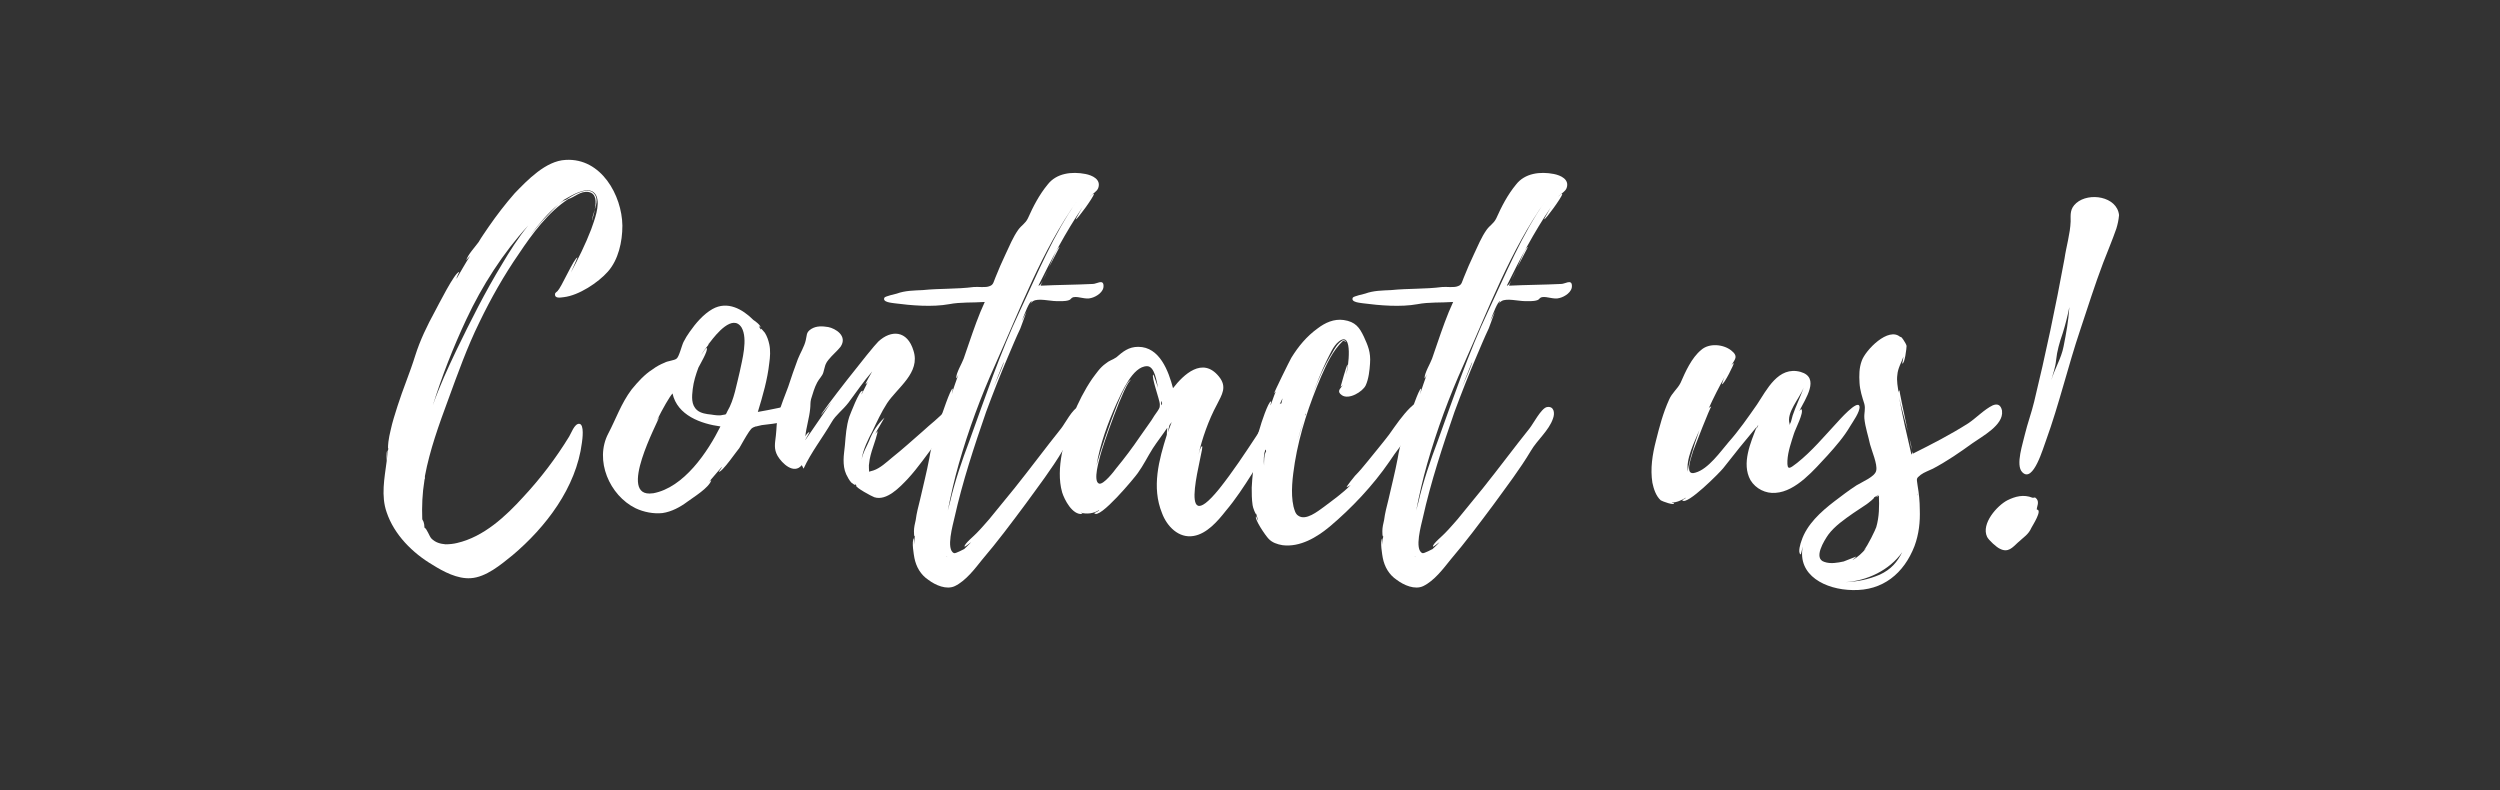<svg xmlns="http://www.w3.org/2000/svg" xmlns:xlink="http://www.w3.org/1999/xlink" width="500" zoomAndPan="magnify" viewBox="0 0 375 118.5" height="158" preserveAspectRatio="xMidYMid meet" version="1.0"><rect x="0" y="0" width="375" height="118.5" fill="#333333" stroke="none"/><defs><g/></defs><g fill="rgb(100%, 100%, 100%)" fill-opacity="1"><g transform="translate(57.533, 77.095)"><g><path d="M 6.203 -5.277 L 6.137 -5.211 C 6.203 -5.277 6.203 -5.277 6.203 -5.344 L 6.203 -5.672 C 6.926 -9.566 8.312 -13.395 9.699 -17.152 C 11.148 -21.113 12.535 -25.004 14.383 -28.766 C 16.098 -32.328 18.078 -35.824 20.32 -39.059 C 22.301 -42.027 24.676 -45.258 27.711 -47.238 C 28.633 -47.5 29.555 -48.492 30.742 -48.293 C 31.93 -48.094 31.93 -46.84 31.668 -45.652 C 31.996 -46.578 32.195 -47.566 31.402 -48.227 C 30.348 -49.02 28.305 -47.766 27.445 -47.172 C 27.051 -47.039 26.652 -46.777 26.324 -46.512 C 26.523 -46.711 26.785 -46.906 27.117 -47.105 L 26.785 -46.973 L 27.711 -47.5 C 28.766 -48.094 31.141 -49.414 31.93 -47.699 C 32.523 -46.312 31.602 -44.004 31.141 -42.684 C 30.281 -40.441 29.227 -38.332 28.105 -36.219 C 28.305 -36.68 29.094 -38.465 29.094 -38.465 C 28.633 -38.527 26.523 -33.648 26.125 -33.516 L 26.191 -33.516 C 25.93 -33.316 25.73 -33.117 25.73 -33.055 C 25.598 -32.262 26.523 -32.461 27.051 -32.523 C 29.293 -32.789 32.195 -34.703 33.648 -36.352 C 35.23 -38.133 35.824 -40.84 35.824 -43.215 L 35.824 -43.277 C 35.758 -47.766 32.656 -53.438 27.312 -53.109 C 24.344 -52.977 21.574 -50.074 19.66 -48.094 C 18.273 -46.512 16.957 -44.797 15.77 -43.082 C 15.238 -42.289 14.711 -41.562 14.25 -40.773 C 13.723 -40.047 12.668 -38.926 12.402 -38.066 C 12.402 -38.066 12.734 -38.465 12.996 -38.727 C 12.27 -37.605 11.613 -36.418 10.953 -35.297 C 10.887 -35.363 11.348 -36.285 11.348 -36.285 C 10.754 -36.418 8.051 -31.008 7.719 -30.414 C 6.531 -28.238 5.477 -26.059 4.75 -23.75 C 3.957 -21.176 2.902 -18.738 2.109 -16.23 C 1.715 -14.977 1.32 -13.789 1.055 -12.535 C 0.922 -11.941 0.793 -11.414 0.727 -10.82 C 0.727 -10.754 0.594 -9.699 0.727 -9.832 C 0.594 -9.367 0.594 -8.773 0.527 -8.312 C 0.527 -8.312 0.527 -9.434 0.594 -9.566 C 0.328 -9.238 0.527 -7.984 0.461 -7.852 C 0.133 -5.344 -0.395 -2.703 0.461 -0.266 C 1.582 3.102 4.355 5.871 7.391 7.652 C 8.973 8.645 11.082 9.766 13.062 9.633 C 15.371 9.5 17.613 7.586 19.332 6.203 C 24.344 1.98 28.898 -3.957 29.754 -10.688 C 29.82 -11.148 30.148 -13.457 29.359 -13.523 C 28.633 -13.59 28.105 -12.008 27.84 -11.613 C 25.863 -8.379 23.555 -5.344 20.98 -2.574 C 18.34 0.328 15.043 3.43 11.02 4.355 C 10.488 4.484 9.895 4.551 9.301 4.551 C 8.512 4.484 7.785 4.289 7.191 3.695 C 6.859 3.363 6.531 2.242 6.137 2.047 C 6.137 1.715 6.07 1.387 6.004 1.188 L 5.805 0.793 C 5.738 -1.188 5.805 -3.035 6.137 -5.078 L 6.137 -5.145 C 6.137 -5.211 6.203 -5.211 6.203 -5.277 Z M 17.812 -37.539 C 15.238 -33.316 13.062 -28.961 10.887 -24.477 C 9.633 -21.836 8.379 -19.133 7.391 -16.297 C 8.773 -20.715 10.426 -24.938 12.402 -29.16 C 14.777 -34.242 17.945 -39.188 21.707 -43.277 C 20.188 -41.434 18.867 -39.32 17.812 -37.539 Z M 24.609 -44.797 C 23.684 -43.871 22.828 -42.816 22.035 -41.828 C 23.289 -43.477 24.609 -45.125 26.258 -46.445 C 25.664 -45.918 25.07 -45.258 24.609 -44.797 Z M 31.336 -44.27 C 31.469 -44.664 31.602 -45.125 31.668 -45.652 C 31.535 -45.059 31.273 -44.465 31.273 -44.004 C 31.336 -44.137 31.336 -44.203 31.336 -44.27 Z M 31.336 -44.27 "/></g></g></g><g fill="rgb(100%, 100%, 100%)" fill-opacity="1"><g transform="translate(90.452, 77.095)"><g><path d="M 30.348 -16.426 C 30.348 -16.426 30.414 -16.363 30.348 -16.492 C 30.02 -16.957 29.555 -16.625 29.094 -16.492 C 27.18 -16.098 25.203 -15.637 23.223 -15.305 C 23.949 -17.68 24.676 -20.188 24.938 -22.629 C 25.07 -23.555 25.137 -24.543 24.938 -25.465 C 24.805 -26.059 24.609 -26.652 24.277 -27.18 C 24.277 -27.18 23.488 -28.172 23.684 -27.645 L 23.617 -27.711 L 23.355 -28.238 L 23.617 -27.973 C 23.684 -28.367 22.562 -29.094 22.562 -29.094 C 20.914 -30.742 18.672 -31.996 16.426 -30.742 C 15.043 -29.953 13.922 -28.633 12.996 -27.312 C 12.668 -26.852 12.336 -26.324 12.074 -25.797 C 11.809 -25.27 11.414 -23.555 11.02 -23.289 C 10.688 -23.023 9.699 -22.961 9.238 -22.695 C 8.578 -22.43 7.984 -22.102 7.457 -21.707 C 6.203 -20.914 5.211 -19.793 4.289 -18.672 C 2.703 -16.559 1.914 -14.184 0.793 -12.074 C -1.32 -8.051 0.988 -2.77 4.883 -0.859 C 6.137 -0.266 7.586 0 8.906 -0.133 C 10.293 -0.328 11.613 -1.055 12.668 -1.848 C 13.656 -2.574 15.832 -3.891 16.23 -5.016 C 16.23 -5.078 16.098 -5.016 15.898 -4.816 L 17.812 -7.059 C 17.879 -6.992 17.352 -6.332 17.352 -6.332 C 17.812 -6.137 20.188 -9.633 20.453 -9.895 C 20.914 -10.688 21.375 -11.547 21.902 -12.336 C 22.367 -12.93 22.234 -12.863 22.895 -13.129 C 22.828 -13.062 23.684 -13.328 23.816 -13.328 C 24.543 -13.457 32.262 -13.988 30.348 -16.426 Z M 7.52 -3.102 L 7.457 -3.102 C 1.98 -2.309 8.312 -13.922 8.445 -14.582 L 8.051 -13.988 C 9.039 -15.965 9.961 -17.551 10.426 -18.078 C 11.148 -14.777 14.711 -13.523 17.613 -13.129 C 15.703 -9.301 12.141 -3.957 7.52 -3.102 Z M 20.52 -21.375 C 20.055 -19.527 19.66 -17.086 18.672 -15.438 C 18.34 -14.777 18.539 -14.977 17.879 -14.844 C 17.484 -14.711 16.625 -14.844 16.23 -14.91 C 15.504 -14.977 14.645 -15.109 14.117 -15.57 C 13.195 -16.363 13.328 -17.613 13.457 -18.738 C 13.59 -19.859 13.922 -20.914 14.316 -21.969 C 14.516 -22.367 15.77 -24.477 15.57 -24.871 C 15.504 -25.07 14.777 -23.883 14.711 -23.816 C 15.109 -24.543 15.504 -24.938 15.832 -25.398 C 15.77 -25.398 15.832 -25.465 15.898 -25.598 L 15.898 -25.531 L 15.965 -25.664 C 15.965 -25.664 15.965 -25.73 16.031 -25.73 C 17.02 -27.051 19.461 -30.02 20.781 -27.973 C 21.77 -26.258 20.848 -23.023 20.52 -21.375 Z M 15.965 -25.664 L 16.031 -25.73 C 16.031 -25.664 15.965 -25.664 15.965 -25.664 Z M 15.965 -25.664 "/></g></g></g><g fill="rgb(100%, 100%, 100%)" fill-opacity="1"><g transform="translate(116.246, 77.095)"><g><path d="M 27.312 -15.703 C 26.984 -17.285 26.059 -16.23 25.664 -15.637 C 24.742 -14.516 23.289 -13.457 22.168 -12.402 C 20.648 -11.082 19.133 -9.699 17.551 -8.445 C 16.758 -7.785 15.77 -6.859 14.777 -6.531 C 14.645 -6.465 14.184 -6.398 14.184 -6.332 L 14.117 -6.398 C 14.117 -6.398 14.051 -7.457 14.117 -7.52 C 14.184 -8.379 14.449 -9.238 14.711 -10.027 C 14.777 -10.16 15.504 -12.402 15.371 -12.402 L 15.043 -12.008 C 15.438 -12.801 15.965 -13.59 16.426 -14.449 C 15.371 -13.457 14.645 -12.336 14.117 -10.953 C 13.855 -10.293 13.129 -9.105 12.996 -8.113 C 13.129 -9.566 14.117 -11.48 14.582 -12.336 C 15.238 -13.723 15.965 -15.305 16.824 -16.625 C 18.406 -19 21.836 -21.176 20.781 -24.477 C 19.859 -27.578 17.418 -27.645 15.504 -25.863 C 14.582 -25.004 6.73 -14.977 6.926 -14.844 C 6.926 -14.844 7.586 -15.637 8.445 -16.758 L 4.551 -11.082 C 4.484 -11.082 5.211 -12.207 5.145 -12.27 C 5.078 -12.336 4.617 -11.875 4.551 -11.613 C 4.684 -12.996 5.145 -14.383 5.277 -15.77 C 5.344 -16.297 5.277 -16.691 5.41 -17.219 C 5.672 -18.078 5.938 -19 6.332 -19.727 C 6.598 -20.254 7.125 -20.715 7.258 -21.242 C 7.52 -22.102 7.457 -22.43 8.051 -23.156 C 8.578 -23.816 9.367 -24.477 9.832 -25.07 C 10.953 -26.719 9.039 -27.84 7.984 -28.039 C 7.125 -28.172 6.266 -28.238 5.477 -27.773 C 4.617 -27.246 4.816 -26.785 4.617 -26.059 C 4.422 -25.137 3.762 -24.082 3.43 -23.223 C 2.902 -21.836 2.441 -20.453 1.98 -19.066 C 1.453 -17.68 0.922 -16.363 0.527 -14.977 C 0.199 -13.855 0.266 -12.801 0.133 -11.742 C 0 -10.555 -0.199 -9.766 0.395 -8.707 C 1.055 -7.586 2.836 -5.871 4.023 -7.324 L 4.289 -6.797 C 5.41 -9.238 7.125 -11.414 8.512 -13.789 C 9.105 -14.844 10.16 -15.57 11.02 -16.691 C 12.207 -18.273 13.262 -19.859 14.582 -21.375 C 14.383 -21.047 13.523 -19.527 13.59 -19.461 C 13.723 -19.527 13.789 -19.66 13.922 -19.793 L 12.996 -17.945 C 12.93 -18.012 13.262 -18.473 13.129 -18.473 C 12.668 -18.605 11.281 -14.91 11.148 -14.582 C 10.688 -13.129 10.621 -11.809 10.488 -10.293 C 10.426 -9.566 10.293 -8.84 10.293 -8.113 C 10.293 -7.391 10.359 -6.664 10.688 -5.938 C 10.887 -5.543 11.148 -5.016 11.48 -4.684 C 11.547 -4.684 12.27 -4.023 11.941 -4.551 L 12.336 -4.156 L 12.141 -4.289 C 12.074 -3.957 14.516 -2.641 14.91 -2.508 C 16.758 -1.914 18.738 -4.023 19.926 -5.277 C 21.508 -6.992 22.828 -8.973 24.277 -10.82 C 25.07 -11.875 27.578 -14.117 27.312 -15.703 Z M 27.312 -15.703 "/></g></g></g><g fill="rgb(100%, 100%, 100%)" fill-opacity="1"><g transform="translate(138.742, 77.095)"><g><path d="M 26.785 -34.305 C 26.719 -35.23 25.73 -34.504 25.203 -34.504 C 22.562 -34.371 19.926 -34.371 17.352 -34.242 C 17.352 -34.305 17.484 -34.57 17.68 -34.965 C 17.418 -34.504 17.219 -34.242 17.02 -34.242 C 19 -38.266 21.113 -42.289 23.617 -45.984 C 23.555 -45.852 22.562 -44.203 22.629 -44.203 C 22.828 -44.137 25.27 -47.5 25.336 -47.965 C 25.336 -48.227 24.742 -47.566 24.742 -47.633 C 25.137 -48.027 25.797 -48.359 25.992 -48.887 C 26.457 -50.207 25.07 -50.801 24.082 -50.996 C 22.035 -51.395 19.727 -51.129 18.406 -49.414 C 17.152 -47.898 16.23 -46.117 15.438 -44.336 C 15.043 -43.543 14.516 -43.344 13.988 -42.621 C 13.195 -41.496 12.668 -40.18 12.074 -38.926 C 11.547 -37.805 11.02 -36.617 10.555 -35.43 C 10.293 -34.836 10.293 -34.371 9.699 -34.176 C 9.105 -33.91 7.984 -34.109 7.324 -34.043 C 4.75 -33.711 2.242 -33.844 -0.328 -33.582 C -1.648 -33.516 -2.969 -33.516 -4.223 -33.055 C -4.484 -32.988 -5.938 -32.656 -6.07 -32.461 C -6.465 -31.734 -4.883 -31.668 -4.551 -31.602 C -2.047 -31.273 1.121 -31.008 3.629 -31.469 C 5.344 -31.801 7.125 -31.668 8.973 -31.801 C 8.051 -29.82 7.324 -27.711 6.598 -25.598 L 5.805 -23.289 C 5.543 -22.562 4.684 -21.176 4.684 -20.387 C 4.684 -20.254 4.883 -20.582 5.016 -20.914 C 4.684 -19.926 4.289 -18.934 4.023 -17.945 C 4.023 -18.012 4.223 -18.801 4.156 -18.801 C 3.828 -18.801 2.508 -14.777 2.375 -14.449 C 1.715 -12.469 0.988 -10.488 0.66 -8.379 C 0.266 -6.266 -0.266 -4.223 -0.727 -2.176 C -0.988 -1.121 -1.254 -0.133 -1.387 0.922 C -1.516 1.453 -1.648 2.047 -1.648 2.574 C -1.648 2.703 -1.648 3.562 -1.516 3.297 L -1.648 4.617 L -1.648 3.629 C -2.047 4.09 -1.648 6.203 -1.582 6.598 C -1.32 7.918 -0.66 9.105 0.527 9.895 C 1.582 10.688 3.234 11.414 4.484 10.82 C 6.137 10.027 7.52 8.18 8.578 6.859 C 10.887 4.156 12.996 1.32 15.109 -1.516 C 17.02 -4.156 19 -6.73 20.648 -9.5 C 21.574 -11.082 23.355 -12.535 23.949 -14.316 C 24.277 -15.176 24.082 -16.23 23.023 -16.031 C 22.168 -15.832 20.98 -13.523 20.453 -12.863 C 18.078 -9.895 15.832 -6.859 13.457 -3.891 L 9.633 0.793 C 9.039 1.453 8.445 2.176 7.785 2.836 C 7.52 3.168 5.871 4.484 5.938 4.883 C 5.938 5.016 6.664 4.422 6.926 4.223 C 6.598 4.617 6.203 4.949 5.871 5.277 C 5.938 5.211 4.551 6.004 4.355 5.871 C 3.102 5.344 4.223 1.516 4.422 0.594 C 5.609 -4.75 7.391 -10.16 9.172 -15.305 C 10.227 -18.145 11.281 -20.848 12.469 -23.617 C 13.062 -25.004 13.656 -26.457 14.316 -27.84 L 15.238 -30.348 L 14.516 -28.898 C 14.977 -30.086 15.637 -31.867 16.031 -31.93 L 15.832 -31.535 C 15.965 -31.734 16.098 -31.867 16.23 -31.93 C 16.957 -32.395 18.801 -31.93 19.66 -31.93 C 20.254 -31.93 20.98 -31.867 21.574 -32.062 C 21.969 -32.195 21.836 -32.395 22.301 -32.523 C 23.09 -32.656 24.082 -32.129 24.938 -32.395 C 25.73 -32.59 26.852 -33.316 26.785 -34.242 Z M 14.25 -30.48 C 11.281 -24.211 9.039 -17.484 6.664 -10.953 C 5.543 -7.984 4.484 -4.883 3.762 -1.781 L 3.43 -0.527 C 3.891 -2.902 4.422 -5.211 5.078 -7.52 C 6.531 -12.602 8.379 -17.613 10.555 -22.43 C 14.25 -30.68 17.551 -39.52 22.828 -46.973 C 19.266 -41.895 16.891 -36.086 14.25 -30.48 Z M 18.605 -37.012 L 20.188 -40.047 C 19.859 -39.98 19.266 -38.527 18.605 -37.012 Z M 11.809 -22.629 C 11.348 -21.375 10.82 -20.188 10.293 -19 C 10.82 -20.254 11.281 -21.574 11.875 -22.895 C 11.809 -22.762 11.809 -22.695 11.809 -22.629 Z M 17.746 -35.098 L 18.406 -36.551 C 18.207 -36.023 17.945 -35.492 17.746 -35.098 Z M 3.363 6.465 C 3.297 6.465 3.234 6.398 3.168 6.332 Z M 3.363 6.465 "/></g></g></g><g fill="rgb(100%, 100%, 100%)" fill-opacity="1"><g transform="translate(158.995, 77.095)"><g><path d="M 33.582 -15.898 C 33.516 -17.352 32.328 -16.098 31.93 -15.57 C 31.074 -14.316 30.281 -12.996 29.492 -11.742 C 27.711 -9.039 25.93 -6.332 23.883 -3.762 C 17.086 4.617 21.836 -10.293 21.309 -10.16 C 21.047 -10.094 20.848 -9.105 20.781 -8.906 C 21.309 -11.281 22.301 -14.117 23.555 -16.426 C 24.277 -17.879 25.137 -19.066 23.816 -20.648 C 21.375 -23.617 18.539 -20.914 16.957 -18.867 C 16.297 -21.375 14.977 -25.07 11.742 -25.07 C 10.293 -25.07 9.434 -24.344 8.445 -23.488 C 7.852 -23.09 7.391 -23.023 6.859 -22.562 C 6.004 -21.969 5.41 -21.047 4.816 -20.254 C 2.574 -16.957 0.988 -12.801 0.266 -8.973 C -0.066 -7.125 -0.199 -5.078 0.328 -3.234 C 0.66 -2.176 1.848 0.199 3.363 0 C 3.43 0 3.297 -0.066 3.102 -0.199 C 4.023 0.066 5.078 -0.066 5.871 -0.594 C 5.938 -0.461 5.145 -0.133 5.145 -0.133 C 5.871 0.988 11.281 -5.543 11.676 -6.137 C 12.535 -7.324 13.129 -8.578 13.922 -9.832 C 14.516 -10.754 15.438 -11.941 16.098 -12.93 C 16.031 -12.469 16.031 -11.875 16.031 -11.875 C 14.844 -8.113 13.723 -4.023 15.305 -0.133 C 16.031 1.848 17.812 3.695 20.055 3.297 C 22.035 2.969 23.684 1.055 24.871 -0.461 C 26.324 -2.176 27.578 -4.09 28.832 -6.07 C 29.887 -7.852 30.875 -9.633 31.734 -11.613 C 32.262 -12.863 33.711 -14.383 33.582 -15.898 Z M 14.645 -15.438 C 14.316 -14.977 13.988 -14.516 13.723 -14.051 L 12.008 -11.613 C 10.887 -9.961 9.699 -8.379 8.445 -6.859 C 8.113 -6.398 6.531 -4.355 5.871 -4.551 C 4.883 -4.883 5.938 -8.312 6.07 -8.84 C 6.266 -9.766 9.766 -19.926 10.688 -20.121 C 9.5 -20.188 5.672 -8.246 5.477 -7.258 C 6.004 -10.488 7.191 -13.656 8.512 -16.625 C 9.238 -18.145 10.887 -22.168 13.062 -22.168 C 14.25 -22.168 14.516 -19.727 14.711 -18.934 C 14.645 -19.066 14.051 -20.98 13.988 -20.914 C 13.656 -20.648 14.977 -17.02 14.977 -16.492 C 14.977 -15.965 14.977 -15.965 14.645 -15.438 Z M 16.164 -12.207 C 16.164 -12.207 16.363 -13.129 16.426 -13.328 L 16.758 -13.789 Z M 15.176 -16.297 L 15.176 -16.957 C 15.371 -16.691 15.371 -16.492 15.176 -16.297 Z M 15.176 -16.297 "/></g></g></g><g fill="rgb(100%, 100%, 100%)" fill-opacity="1"><g transform="translate(187.758, 77.095)"><g><path d="M 23.883 -12.207 C 24.477 -13.062 26.852 -15.57 25.863 -16.691 C 24.543 -18.012 21.113 -12.535 20.582 -11.875 C 19.527 -10.488 18.406 -9.172 17.352 -7.852 C 16.758 -7.125 16.164 -6.398 15.504 -5.738 C 15.371 -5.609 14.117 -4.023 14.25 -4.023 C 14.449 -4.09 14.645 -4.223 14.844 -4.355 C 13.723 -3.168 12.207 -2.109 10.82 -1.055 C 9.895 -0.395 8.113 1.055 6.992 0.266 C 6.531 0 6.398 -0.66 6.266 -1.121 C 5.805 -3.168 6.137 -5.609 6.465 -7.719 C 7.191 -12.141 8.645 -16.492 10.426 -20.648 C 11.281 -22.562 12.141 -24.477 13.656 -25.93 C 13.789 -26.059 14.051 -25.797 14.117 -25.863 C 14.25 -25.93 13.723 -26.125 13.656 -26.059 C 12.93 -25.664 12.469 -24.871 12.074 -24.148 C 10.887 -22.234 9.961 -20.121 9.172 -18.012 C 9.766 -19.66 10.426 -21.309 11.215 -22.961 C 11.676 -23.816 12.207 -25.203 13.062 -25.863 C 15.305 -27.645 14.449 -21.77 14.184 -20.914 C 14.184 -20.98 14.449 -22.43 14.383 -22.43 C 14.25 -22.43 13.328 -19.066 13.328 -19.066 L 13.656 -19.332 C 13.328 -18.801 12.668 -18.406 13.523 -17.812 C 14.582 -17.086 16.625 -18.34 17.086 -19.266 C 17.551 -20.254 17.68 -21.574 17.746 -22.562 C 17.879 -24.277 17.418 -25.27 16.824 -26.586 C 16.164 -27.973 15.57 -28.832 13.789 -29.094 C 12.336 -29.293 11.02 -28.699 9.895 -27.84 C 8.246 -26.652 6.992 -25.137 5.938 -23.422 C 5.672 -22.961 3.297 -18.145 3.363 -18.078 L 3.629 -18.406 C 3.297 -17.68 3.102 -16.957 2.836 -16.297 C 2.77 -16.297 2.969 -16.891 2.902 -16.891 C 2.508 -16.957 1.32 -13.328 1.254 -12.996 C 0.793 -11.613 0.461 -10.227 0.395 -8.773 C 0.328 -7.191 0.066 -5.609 0 -3.957 C 0 -3.102 0 -2.176 0.133 -1.32 C 0.133 -1.055 0.66 0.328 0.66 -0.066 L 0.988 1.055 C 0.922 0.988 0.66 0.328 0.66 0.328 C 0.328 0.727 2.109 3.297 2.508 3.695 C 3.035 4.289 3.828 4.551 4.617 4.684 C 7.258 5.016 9.766 3.496 11.676 1.914 C 14.977 -0.859 18.207 -4.289 20.648 -7.852 C 21.641 -9.367 22.762 -10.754 23.883 -12.207 Z M 4.551 -17.02 C 4.422 -16.363 4.223 -15.637 3.957 -15.043 C 3.762 -14.582 3.168 -14.184 3.102 -13.855 C 3.234 -14.977 4.09 -16.098 4.617 -17.352 C 4.617 -17.219 4.551 -17.086 4.551 -17.02 Z M 2.109 -9.301 C 1.848 -8.84 1.848 -7.984 1.848 -7.258 C 1.781 -8.051 1.781 -8.906 2.047 -9.699 C 2.047 -9.699 2.242 -9.434 2.109 -9.301 Z M 6.859 -10.887 C 7.125 -11.941 7.457 -12.996 7.785 -14.051 Z M 2.242 -10.555 C 2.176 -10.359 2.047 -10.094 2.047 -9.961 C 2.047 -10.293 2.047 -10.621 2.375 -10.754 Z M 8.051 -14.844 C 7.984 -14.777 7.984 -14.777 7.984 -14.711 C 7.984 -14.844 7.984 -14.977 8.051 -15.109 Z M 8.051 -14.844 "/></g></g></g><g fill="rgb(100%, 100%, 100%)" fill-opacity="1"><g transform="translate(209, 77.095)"><g><path d="M 26.785 -34.305 C 26.719 -35.23 25.73 -34.504 25.203 -34.504 C 22.562 -34.371 19.926 -34.371 17.352 -34.242 C 17.352 -34.305 17.484 -34.57 17.68 -34.965 C 17.418 -34.504 17.219 -34.242 17.02 -34.242 C 19 -38.266 21.113 -42.289 23.617 -45.984 C 23.555 -45.852 22.562 -44.203 22.629 -44.203 C 22.828 -44.137 25.27 -47.5 25.336 -47.965 C 25.336 -48.227 24.742 -47.566 24.742 -47.633 C 25.137 -48.027 25.797 -48.359 25.992 -48.887 C 26.457 -50.207 25.07 -50.801 24.082 -50.996 C 22.035 -51.395 19.727 -51.129 18.406 -49.414 C 17.152 -47.898 16.23 -46.117 15.438 -44.336 C 15.043 -43.543 14.516 -43.344 13.988 -42.621 C 13.195 -41.496 12.668 -40.18 12.074 -38.926 C 11.547 -37.805 11.02 -36.617 10.555 -35.43 C 10.293 -34.836 10.293 -34.371 9.699 -34.176 C 9.105 -33.91 7.984 -34.109 7.324 -34.043 C 4.75 -33.711 2.242 -33.844 -0.328 -33.582 C -1.648 -33.516 -2.969 -33.516 -4.223 -33.055 C -4.484 -32.988 -5.938 -32.656 -6.07 -32.461 C -6.465 -31.734 -4.883 -31.668 -4.551 -31.602 C -2.047 -31.273 1.121 -31.008 3.629 -31.469 C 5.344 -31.801 7.125 -31.668 8.973 -31.801 C 8.051 -29.82 7.324 -27.711 6.598 -25.598 L 5.805 -23.289 C 5.543 -22.562 4.684 -21.176 4.684 -20.387 C 4.684 -20.254 4.883 -20.582 5.016 -20.914 C 4.684 -19.926 4.289 -18.934 4.023 -17.945 C 4.023 -18.012 4.223 -18.801 4.156 -18.801 C 3.828 -18.801 2.508 -14.777 2.375 -14.449 C 1.715 -12.469 0.988 -10.488 0.66 -8.379 C 0.266 -6.266 -0.266 -4.223 -0.727 -2.176 C -0.988 -1.121 -1.254 -0.133 -1.387 0.922 C -1.516 1.453 -1.648 2.047 -1.648 2.574 C -1.648 2.703 -1.648 3.562 -1.516 3.297 L -1.648 4.617 L -1.648 3.629 C -2.047 4.09 -1.648 6.203 -1.582 6.598 C -1.32 7.918 -0.66 9.105 0.527 9.895 C 1.582 10.688 3.234 11.414 4.484 10.82 C 6.137 10.027 7.52 8.18 8.578 6.859 C 10.887 4.156 12.996 1.32 15.109 -1.516 C 17.02 -4.156 19 -6.73 20.648 -9.5 C 21.574 -11.082 23.355 -12.535 23.949 -14.316 C 24.277 -15.176 24.082 -16.23 23.023 -16.031 C 22.168 -15.832 20.98 -13.523 20.453 -12.863 C 18.078 -9.895 15.832 -6.859 13.457 -3.891 L 9.633 0.793 C 9.039 1.453 8.445 2.176 7.785 2.836 C 7.52 3.168 5.871 4.484 5.938 4.883 C 5.938 5.016 6.664 4.422 6.926 4.223 C 6.598 4.617 6.203 4.949 5.871 5.277 C 5.938 5.211 4.551 6.004 4.355 5.871 C 3.102 5.344 4.223 1.516 4.422 0.594 C 5.609 -4.75 7.391 -10.16 9.172 -15.305 C 10.227 -18.145 11.281 -20.848 12.469 -23.617 C 13.062 -25.004 13.656 -26.457 14.316 -27.84 L 15.238 -30.348 L 14.516 -28.898 C 14.977 -30.086 15.637 -31.867 16.031 -31.93 L 15.832 -31.535 C 15.965 -31.734 16.098 -31.867 16.23 -31.93 C 16.957 -32.395 18.801 -31.93 19.66 -31.93 C 20.254 -31.93 20.98 -31.867 21.574 -32.062 C 21.969 -32.195 21.836 -32.395 22.301 -32.523 C 23.09 -32.656 24.082 -32.129 24.938 -32.395 C 25.73 -32.59 26.852 -33.316 26.785 -34.242 Z M 14.25 -30.48 C 11.281 -24.211 9.039 -17.484 6.664 -10.953 C 5.543 -7.984 4.484 -4.883 3.762 -1.781 L 3.43 -0.527 C 3.891 -2.902 4.422 -5.211 5.078 -7.52 C 6.531 -12.602 8.379 -17.613 10.555 -22.43 C 14.25 -30.68 17.551 -39.52 22.828 -46.973 C 19.266 -41.895 16.891 -36.086 14.25 -30.48 Z M 18.605 -37.012 L 20.188 -40.047 C 19.859 -39.98 19.266 -38.527 18.605 -37.012 Z M 11.809 -22.629 C 11.348 -21.375 10.82 -20.188 10.293 -19 C 10.82 -20.254 11.281 -21.574 11.875 -22.895 C 11.809 -22.762 11.809 -22.695 11.809 -22.629 Z M 17.746 -35.098 L 18.406 -36.551 C 18.207 -36.023 17.945 -35.492 17.746 -35.098 Z M 3.363 6.465 C 3.297 6.465 3.234 6.398 3.168 6.332 Z M 3.363 6.465 "/></g></g></g><g fill="rgb(100%, 100%, 100%)" fill-opacity="1"><g transform="translate(229.253, 77.095)"><g/></g></g><g fill="rgb(100%, 100%, 100%)" fill-opacity="1"><g transform="translate(247.725, 77.095)"><g><path d="M 31.207 -16.098 C 31.008 -17.352 27.973 -13.855 27.84 -13.723 C 25.93 -11.676 24.082 -9.434 21.836 -7.652 C 20.781 -6.859 20.32 -6.398 20.387 -7.984 C 20.453 -9.367 20.98 -10.82 21.375 -12.074 C 21.574 -12.734 22.895 -15.238 22.496 -15.703 C 22.43 -15.77 22.301 -15.57 22.168 -15.438 C 23.09 -17.285 25.336 -20.453 22.367 -21.309 C 19 -22.234 17.285 -18.605 15.832 -16.426 C 14.449 -14.449 13.129 -12.535 11.547 -10.754 C 10.359 -9.367 8.512 -6.73 6.598 -6.203 C 4.816 -5.609 6.004 -8.512 6.266 -9.5 C 6.465 -10.027 8.84 -16.164 8.973 -16.098 C 8.84 -16.098 8.707 -16.031 8.578 -15.832 C 9.301 -17.418 10.094 -19 10.953 -20.52 C 10.754 -20.121 10.555 -19.461 10.555 -19.461 C 10.887 -19.395 12.469 -22.629 12.336 -22.629 C 12.207 -22.562 12.074 -22.43 11.941 -22.234 C 12.469 -23.156 13.129 -23.617 11.941 -24.543 C 10.754 -25.465 8.645 -25.664 7.457 -24.609 C 6.004 -23.422 5.078 -21.309 4.355 -19.66 C 3.891 -18.738 3.102 -18.207 2.641 -17.152 C 1.715 -15.109 1.188 -13.062 0.66 -10.953 C 0.133 -8.906 -0.199 -6.797 0.133 -4.684 C 0.328 -3.762 0.66 -2.703 1.387 -2.047 C 1.582 -1.914 3.496 -1.188 3.363 -1.648 C 3.234 -1.648 3.102 -1.648 3.035 -1.715 C 3.762 -1.715 4.484 -2.047 5.145 -2.441 C 5.211 -2.375 4.617 -2.109 4.617 -2.047 C 5.277 -1.188 10.293 -6.266 10.754 -6.859 C 12.402 -8.973 14.051 -11.02 15.77 -13.062 C 14.91 -10.754 13.457 -7.586 14.844 -5.078 C 15.637 -3.762 17.152 -3.035 18.605 -3.168 C 21.707 -3.363 24.477 -6.73 26.391 -8.773 C 27.645 -10.16 28.898 -11.613 29.82 -13.195 C 30.215 -13.855 31.273 -15.305 31.207 -16.098 Z M 21.176 -14.777 C 21.047 -14.383 20.98 -13.855 20.781 -13.523 C 20.781 -13.457 20.715 -13.395 20.648 -13.328 C 20.715 -13.395 20.715 -13.457 20.715 -13.523 C 20.188 -15.176 22.168 -17.285 22.828 -18.934 C 22.301 -17.484 21.641 -16.164 21.176 -14.777 Z M 5.477 -6.266 C 5.078 -8.18 6.465 -10.82 7.191 -12.602 C 6.266 -10.027 5.344 -6.859 5.477 -6.266 Z M 15.77 -12.734 C 15.77 -12.996 15.832 -13.195 16.031 -13.328 C 15.898 -13.129 15.832 -12.93 15.77 -12.734 Z M 15.77 -12.734 "/></g></g></g><g fill="rgb(100%, 100%, 100%)" fill-opacity="1"><g transform="translate(274.113, 77.095)"><g><path d="M 26.191 -15.504 C 25.992 -16.426 25.465 -16.559 24.805 -16.297 C 23.555 -15.703 22.301 -14.383 21.113 -13.59 C 18.406 -11.875 15.703 -10.488 12.801 -9.039 C 12.801 -9.105 12.734 -9.238 12.668 -9.434 C 12.734 -9.105 12.668 -8.973 12.602 -8.906 C 11.941 -11.742 11.281 -14.582 10.754 -17.484 C 11.02 -16.23 11.613 -14.117 12.074 -12.336 C 11.48 -15.109 10.754 -18.539 10.82 -18.539 C 10.688 -18.473 10.688 -18.34 10.688 -18.207 C 10.555 -19 10.359 -19.988 10.488 -20.848 C 10.555 -21.836 11.082 -22.695 11.414 -23.617 C 11.348 -23.156 11.215 -22.562 11.215 -22.562 C 11.613 -22.496 11.875 -24.938 11.875 -25.203 C 11.809 -25.598 10.953 -26.852 10.953 -26.523 C 9.172 -28.172 5.672 -24.543 5.145 -22.961 C 4.75 -21.902 4.75 -20.781 4.816 -19.66 C 4.883 -18.539 5.211 -17.551 5.543 -16.492 C 5.738 -15.703 5.477 -15.176 5.543 -14.316 C 5.672 -12.996 6.137 -11.676 6.398 -10.426 C 6.664 -9.434 7.52 -7.457 7.324 -6.531 C 7.191 -5.609 5.211 -4.816 4.355 -4.289 C 3.234 -3.562 2.109 -2.703 0.988 -1.848 C -0.988 -0.328 -3.102 1.582 -3.891 4.023 C -4.023 4.355 -4.484 5.805 -4.023 6.07 C -3.957 6.137 -3.762 5.016 -3.695 4.883 C -4.551 9.238 -0.266 11.348 3.762 11.414 C 8.312 11.547 11.48 8.906 13.062 4.816 C 13.723 3.035 13.922 1.188 13.855 -0.66 C 13.855 -1.914 13.723 -3.102 13.523 -4.289 C 13.395 -5.344 13.262 -5.277 13.988 -5.871 C 14.516 -6.266 15.305 -6.531 15.832 -6.797 C 17.945 -7.918 19.859 -9.238 21.77 -10.621 C 23.156 -11.613 26.457 -13.328 26.191 -15.438 Z M -0.461 7.191 C -2.176 6.664 -0.461 3.957 0.133 3.102 C 1.121 1.781 2.574 0.793 3.891 -0.133 L 5.871 -1.453 C 6.07 -1.582 7.324 -2.574 6.926 -2.441 L 7.719 -2.902 L 7.258 -2.508 C 7.391 -2.574 7.586 -2.641 7.719 -2.77 C 7.785 -1.188 7.785 0.395 7.324 1.98 C 7.258 2.242 6.004 4.883 5.477 5.41 L 5.805 5.145 C 5.211 5.871 4.551 6.465 3.762 6.926 C 3.762 6.859 4.355 6.465 4.289 6.398 L 2.441 7.125 C 1.516 7.324 0.461 7.52 -0.461 7.191 Z M 7.852 9.105 C 6.137 9.832 4.484 10.16 2.703 10.227 C 5.938 10.027 9.301 8.445 11.215 5.738 C 10.488 7.191 9.566 8.312 7.852 9.105 Z M 12.668 -9.633 C 12.602 -10.094 12.469 -10.754 12.27 -11.48 C 12.402 -10.754 12.535 -10.027 12.668 -9.633 Z M 13.523 -2.77 C 13.457 -2.836 13.457 -2.969 13.457 -3.102 C 13.457 -2.969 13.523 -2.836 13.523 -2.77 Z M 13.523 -2.77 "/></g></g></g><g fill="rgb(100%, 100%, 100%)" fill-opacity="1"><g transform="translate(295.487, 77.095)"><g><path d="M 22.367 -44.797 L 22.367 -44.863 C 22.035 -47.633 17.879 -48.293 15.965 -46.645 C 14.977 -45.785 15.109 -44.93 15.109 -43.871 C 15.043 -42.027 14.449 -40.113 14.184 -38.266 C 12.863 -31.074 11.348 -23.883 9.633 -16.824 C 9.238 -15.176 8.645 -13.59 8.246 -11.941 C 7.984 -10.688 6.797 -7.324 7.852 -6.266 C 9.5 -4.551 11.02 -10.027 11.414 -11.02 C 13.395 -16.492 14.711 -22.168 16.559 -27.645 C 17.68 -31.008 18.738 -34.371 19.988 -37.672 C 20.648 -39.387 21.375 -41.102 21.969 -42.816 C 22.168 -43.477 22.301 -44.07 22.367 -44.797 Z M 10.027 -0.66 C 10.027 -1.121 10.426 -1.715 10.027 -2.242 C 9.699 -2.641 9.699 -2.375 9.367 -2.441 C 8.051 -2.969 6.797 -2.641 5.609 -2.047 C 4.09 -1.254 1.648 1.453 2.574 3.43 C 2.836 3.957 4.023 5.016 4.484 5.211 C 5.738 5.871 6.398 5.016 7.191 4.289 C 8.113 3.43 8.773 3.102 9.238 2.047 C 9.367 1.781 10.953 -0.66 10.027 -0.66 Z M 14.91 -31.008 L 14.91 -30.941 C 14.777 -28.961 14.449 -27.117 14.051 -25.137 C 13.723 -23.355 12.668 -21.707 12.207 -20.055 C 12.469 -21.113 12.801 -21.836 12.93 -23.09 C 13.062 -24.41 13.457 -25.797 13.922 -27.117 C 14.316 -28.367 14.645 -29.688 14.91 -31.008 Z M 12.141 -19.793 C 12.141 -19.859 12.141 -19.926 12.207 -20.055 C 12.141 -19.926 12.141 -19.859 12.141 -19.793 Z M 12.141 -19.793 "/></g></g></g></svg>